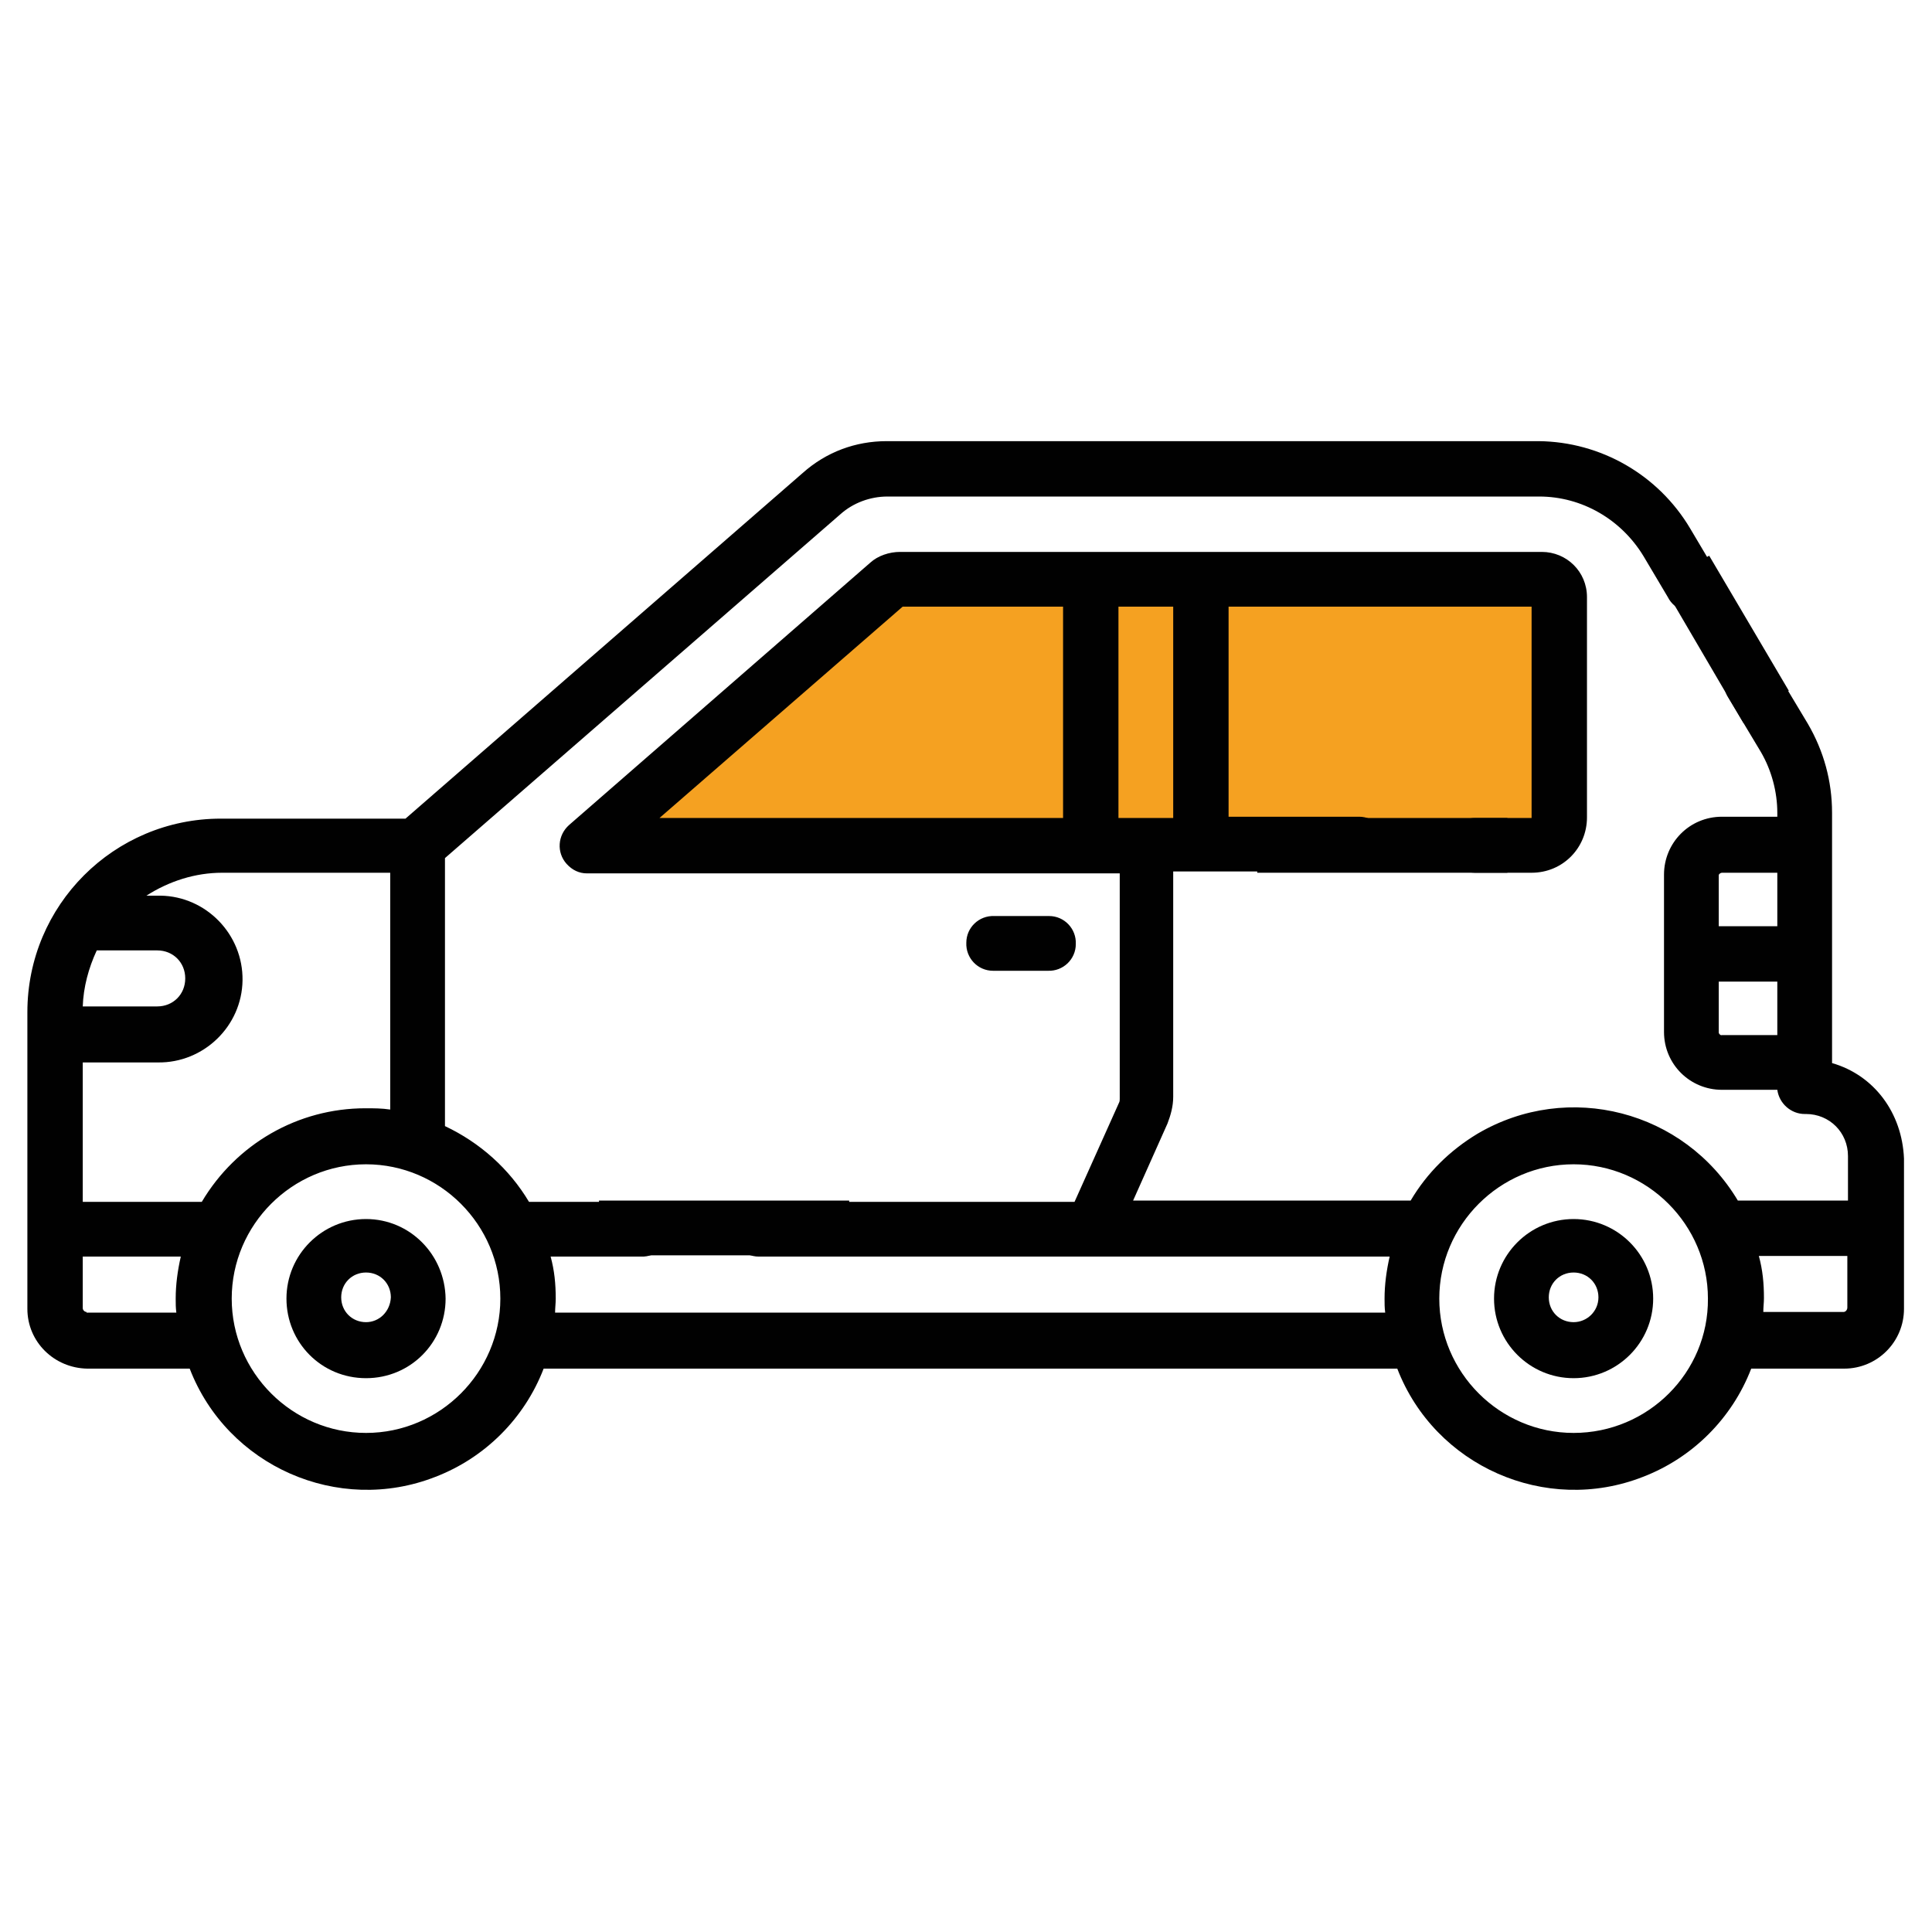 <?xml version="1.0" encoding="utf-8"?>
<!-- Generator: Adobe Illustrator 24.0.0, SVG Export Plug-In . SVG Version: 6.00 Build 0)  -->
<svg version="1.1" id="Layer_1" xmlns="http://www.w3.org/2000/svg" xmlns:xlink="http://www.w3.org/1999/xlink" x="0px" y="0px"
	 viewBox="0 0 303.5 303.5" style="enable-background:new 0 0 303.5 303.5;" xml:space="preserve">
<style type="text/css">
	.st0{fill:#F5A121;}
	.st1{fill:#010101;}
</style>
<g>
	<path id="Path_77" class="st0" d="M141.1,92.4l-44.8,37.5l9.9,2.9h137.3v-15.1l-2.4-27.4L141.1,92.4z"/>
	<g id="Group_511">
		<path id="Path_78" class="st1" d="M57.5,191.5c-6.9,0-12.5,5.6-12.5,12.5c0,6.9,5.5,12.5,12.5,12.5S70,210.9,70,204
			C69.9,197.1,64.4,191.5,57.5,191.5z M57.5,207.7c-2.2,0-3.9-1.7-3.9-3.9c0-2.2,1.7-3.9,3.9-3.9c2.2,0,3.9,1.7,3.9,3.9
			C61.3,206,59.6,207.7,57.5,207.7L57.5,207.7z"/>
		<path id="Path_79" class="st1" d="M247.2,191.5c-6.9,0-12.5,5.6-12.5,12.5c0,6.9,5.6,12.5,12.5,12.5c6.9,0,12.5-5.6,12.5-12.5
			C259.7,197.1,254.1,191.5,247.2,191.5z M247.2,207.7c-2.2,0-3.9-1.7-3.9-3.9c0-2.2,1.7-3.9,3.9-3.9c2.2,0,3.9,1.7,3.9,3.9l0,0
			C251.1,206,249.3,207.7,247.2,207.7L247.2,207.7z"/>
		<path id="Path_80" class="st1" d="M287.8,167v-39.3c0-5-1.3-9.7-3.8-14l-5.1-8.5c-1.2-2-3.9-2.8-5.9-1.5c-2,1.3-2.8,3.9-1.5,5.9
			l5.1,8.5c1.7,2.9,2.6,6.3,2.6,9.6v0.6h-8.7c-5.1,0-9.1,4.1-9.1,9.1v24.7c0,5.1,4.1,9.1,9.1,9.1h8.7c0.3,2.2,2.2,3.8,4.3,3.8h0.2
			c3.7,0,6.6,2.9,6.6,6.6v7H273c-8.4-14.1-26.6-18.9-40.9-10.5c-4.3,2.6-7.9,6.1-10.5,10.5h-43.6l5.4-12.1c0.5-1.3,0.9-2.7,0.9-4.2
			v-35.4h29c2.4,0.1,4.4-1.8,4.4-4.2c0.1-2.4-1.8-4.4-4.2-4.4c-0.1,0-0.2,0-0.2,0h-20.3v-33h47.6v33.2h-8.7
			c-2.4-0.1-4.4,1.8-4.4,4.2c-0.1,2.4,1.8,4.4,4.2,4.4c0.1,0,0.2,0,0.2,0h8.7c4.9,0,8.7-3.9,8.7-8.7V93.8c0-4-3.2-7.1-7.1-7.1H141.4
			c-1.7,0-3.5,0.6-4.7,1.7l-47.3,41.2c-1.8,1.6-2,4.3-0.4,6.1c0.9,1,2,1.5,3.2,1.5h83.7v35.4c0,0.2,0,0.4-0.1,0.6l-7,15.6h-49.4
			c-2.4-0.1-4.4,1.8-4.4,4.2c-0.1,2.4,1.8,4.4,4.2,4.4c0.1,0,0.2,0,0.2,0h98.9c-0.5,2.2-0.8,4.4-0.8,6.6c0,0.8,0,1.4,0.1,2.2H87.2
			c0-0.8,0.1-1.4,0.1-2.2c0-2.3-0.2-4.4-0.8-6.6h14.2c2.4,0.1,4.4-1.8,4.4-4.2c0.1-2.4-1.8-4.4-4.2-4.4c-0.1,0-0.2,0-0.2,0H83.1
			c-3.1-5.2-7.7-9.3-13.2-11.9v-42.1l62.1-54c2-1.8,4.7-2.8,7.4-2.8h102.4c6.7,0,12.9,3.6,16.4,9.4l3.8,6.4c1.1,2.2,3.8,2.9,5.8,1.7
			c2-1.2,2.9-3.8,1.7-5.8c-0.1-0.1-0.1-0.2-0.2-0.3l-3.8-6.4c-5-8.4-14-13.6-23.8-13.7H139.3c-4.9,0-9.5,1.7-13.2,5l-62.4,54.3h-29
			c-16.8,0-30.4,13.6-30.4,30.4v46.6c0,5.2,4.2,9.3,9.4,9.4h16.1c5.9,15.3,23.3,23,38.6,17c7.8-3,14-9.2,17-17h134.1
			c5.9,15.3,23.3,23,38.6,17c7.8-3,14-9.2,17-17h14.6c5.2,0,9.4-4.2,9.4-9.4V182C298.8,174.8,294.4,168.9,287.8,167L287.8,167z
			 M270.5,137.1h8.7v8.4H270v-8C270,137.3,270.3,137.1,270.5,137.1L270.5,137.1z M270,162.2v-8h9.2v8.4h-8.7
			C270.3,162.7,270,162.4,270,162.2L270,162.2z M175.7,95.3h8.6v33.2h-8.6V95.3z M141.8,95.3h25.2v33.2h-63.4L141.8,95.3z
			 M61.3,137.1v37.2c-1.3-0.2-2.6-0.2-3.9-0.2c-10.6,0-20.3,5.6-25.7,14.7c-0.1,0-0.3,0-0.4,0H13v-21.9h11.8
			c7.2,0.1,13.2-5.7,13.3-12.9s-5.7-13.2-12.9-13.3c-0.1,0-0.2,0-0.3,0h-1.9c3.6-2.3,7.7-3.6,11.9-3.6H61.3L61.3,137.1z M24.7,149.3
			c2.5,0,4.4,1.9,4.4,4.4s-1.9,4.4-4.4,4.4l0,0H13c0.1-3,0.9-6,2.2-8.8L24.7,149.3L24.7,149.3z M13.6,206.1c-0.3,0-0.6-0.3-0.6-0.6
			v-8.1h15.4c-0.5,2.2-0.8,4.4-0.8,6.6c0,0.8,0,1.4,0.1,2.2H13.6L13.6,206.1z M57.5,225.1c-11.6,0-21.1-9.5-21.1-21.1
			c0-11.6,9.5-21.1,21.1-21.1s21.1,9.5,21.1,21.1l0,0C78.6,215.6,69.1,225.1,57.5,225.1z M247.2,225.1c-11.6,0-21.1-9.5-21.1-21.1
			c0-11.6,9.5-21.1,21.1-21.1c11.6,0,21.1,9.5,21.1,21.1l0,0C268.4,215.6,258.9,225.1,247.2,225.1z M289.6,206.1h-12.6
			c0-0.8,0.1-1.4,0.1-2.2c0-2.3-0.2-4.4-0.8-6.6h13.9v8.1C290.2,205.8,289.9,206.1,289.6,206.1L289.6,206.1L289.6,206.1z"/>
		<path id="Path_81" class="st1" d="M164.6,152.5c2.4,0.1,4.4-1.8,4.4-4.2c0.1-2.4-1.8-4.4-4.2-4.4c-0.1,0-0.2,0-0.2,0h-8.4
			c-2.4-0.1-4.4,1.8-4.4,4.2c-0.1,2.4,1.8,4.4,4.2,4.4c0.1,0,0.2,0,0.2,0H164.6z"/>
	</g>
	<rect id="Rectangle_596" x="94.1" y="188.6" class="st1" width="39.3" height="8.6"/>
	<rect id="Rectangle_597" x="197.5" y="128.5" class="st1" width="39.3" height="8.6"/>
	<path id="Path_82" class="st1" d="M260.9,91.4l13,22.2l7.1-5.1l-12.5-21.2L260.9,91.4z"/>
</g>
</svg>
